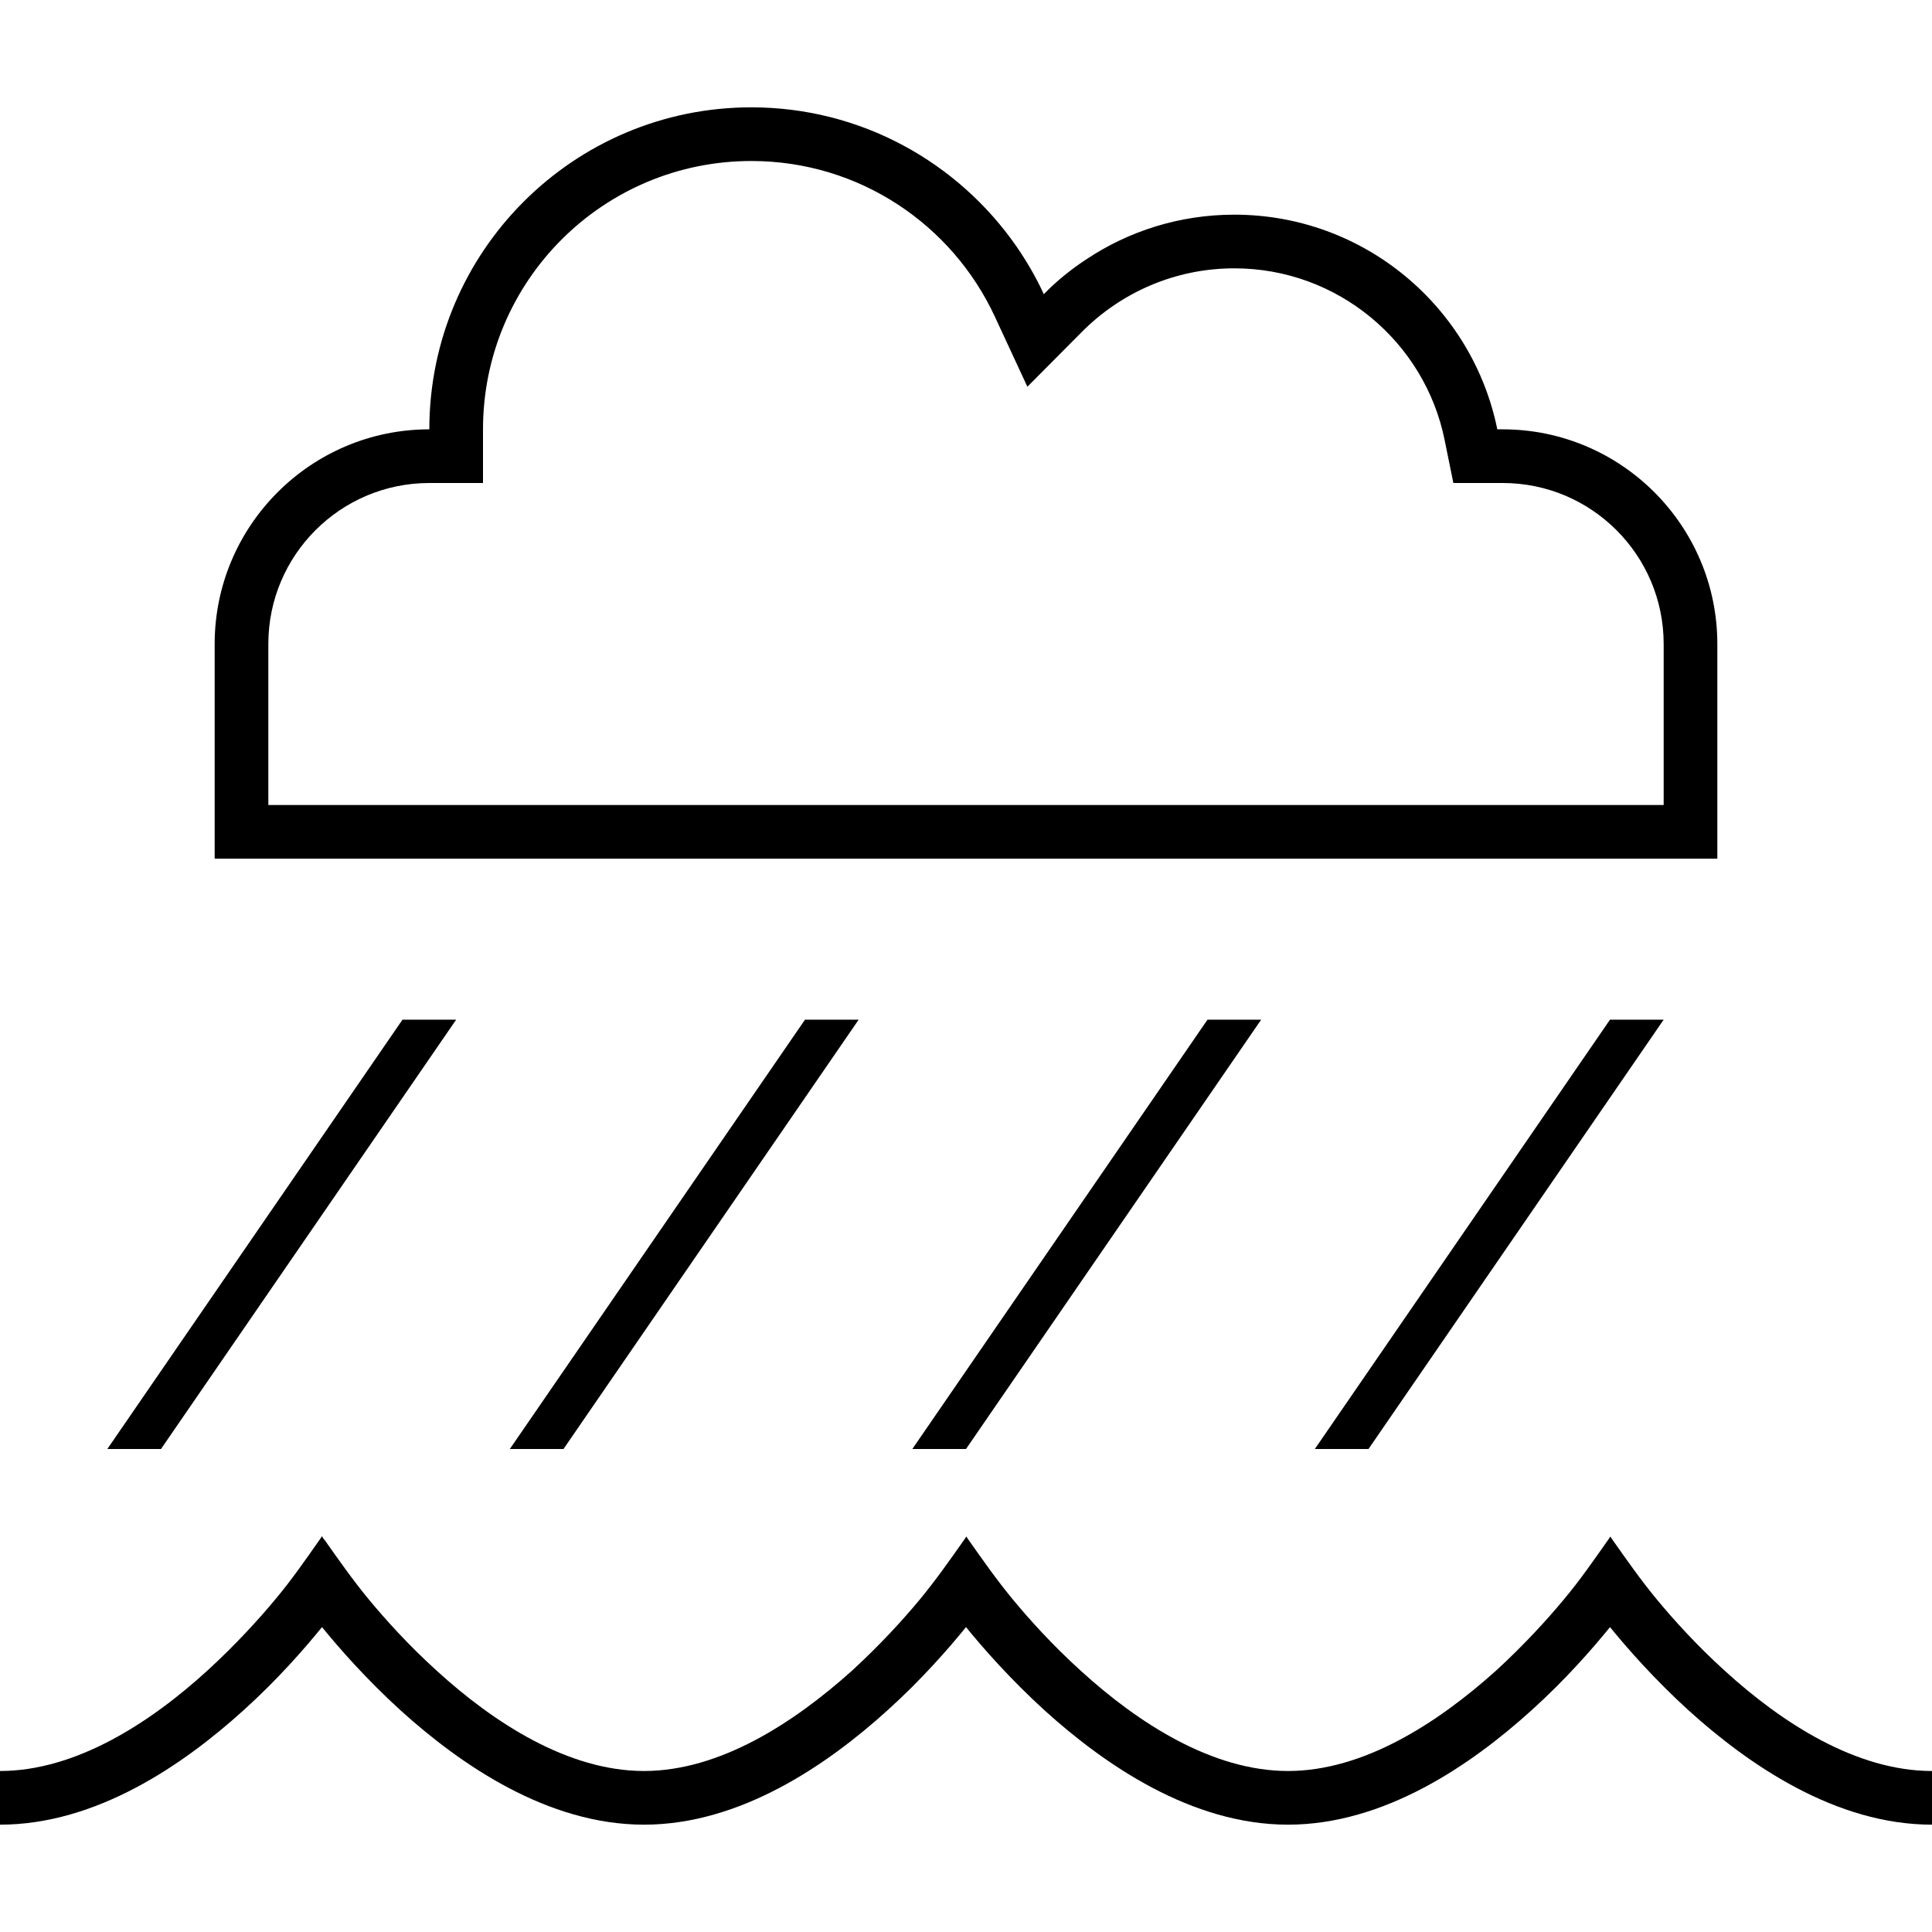 <svg xmlns="http://www.w3.org/2000/svg" width="24" height="24" viewBox="0 0 576 512"><path d="M296.6 62.4l9.7 20.9L322.5 67c11.6-11.7 27.7-19 45.5-19c30.9 0 56.8 22 62.7 51.2l2.6 12.8 13.1 0 1.6 0c26.5 0 48 21.5 48 48l0 48L80 208l0-48c0-26.5 21.5-48 48-48l16 0 0-16c0-44.2 35.8-80 80-80c32.2 0 59.9 19 72.6 46.4zM512 224l0-16 0-48c0-35.3-28.7-64-64-64l-1.6 0C439 59.5 406.7 32 368 32c-16.3 0-31.5 4.9-44.1 13.3c-4.6 3-8.9 6.5-12.7 10.4c-2.3-5-5.1-9.8-8.2-14.3C285.6 16.4 256.7 0 224 0c-53 0-96 43-96 96c-35.3 0-64 28.7-64 64l0 48 0 16 16 0 416 0 16 0zM32 400l16 0 88-128-16 0L32 400zM256 272l-16 0L152 400l16 0 88-128zm16 128l16 0 88-128-16 0L272 400zM496 272l-16 0L392 400l16 0 88-128zM96.6 427L96 426l-.6 .9c-4.3 6.1-8.5 12.2-13.3 17.9c-4.8 5.8-11.8 13.5-20.2 21.2C44.6 481.8 22.5 496 0 496l0 16c28.7 0 54.6-17.8 72.6-34.1c10.2-9.2 18.2-18.4 23.4-24.8c5.2 6.4 13.3 15.6 23.4 24.8c18 16.3 43.9 34.1 72.6 34.1s54.6-17.8 72.6-34.1c10.2-9.2 18.2-18.4 23.4-24.8c5.2 6.4 13.3 15.6 23.4 24.8c18 16.3 43.9 34.1 72.6 34.1s54.6-17.8 72.6-34.1c10.2-9.2 18.2-18.4 23.4-24.8c5.2 6.4 13.3 15.6 23.4 24.8c18 16.3 43.9 34.1 72.6 34.1l0-16c-22.5 0-44.6-14.2-61.8-29.9c-8.5-7.7-15.4-15.4-20.2-21.2c-4.8-5.8-9-11.8-13.3-17.9l-.6-.9-.6 .9c-4.3 6.1-8.5 12.2-13.3 17.9c-4.8 5.8-11.8 13.5-20.2 21.2C428.5 481.8 406.5 496 384 496s-44.6-14.2-61.8-29.9c-8.5-7.7-15.4-15.4-20.2-21.2c-4.8-5.8-9-11.8-13.3-17.9c-.2-.3-.4-.6-.6-.9l-.6 .9c-4.3 6.1-8.5 12.1-13.3 17.9c-4.8 5.8-11.8 13.5-20.2 21.2C236.5 481.8 214.5 496 192 496s-44.6-14.2-61.8-29.9c-8.5-7.7-15.4-15.4-20.2-21.2c-4.8-5.8-9-11.8-13.3-17.9z"/></svg>